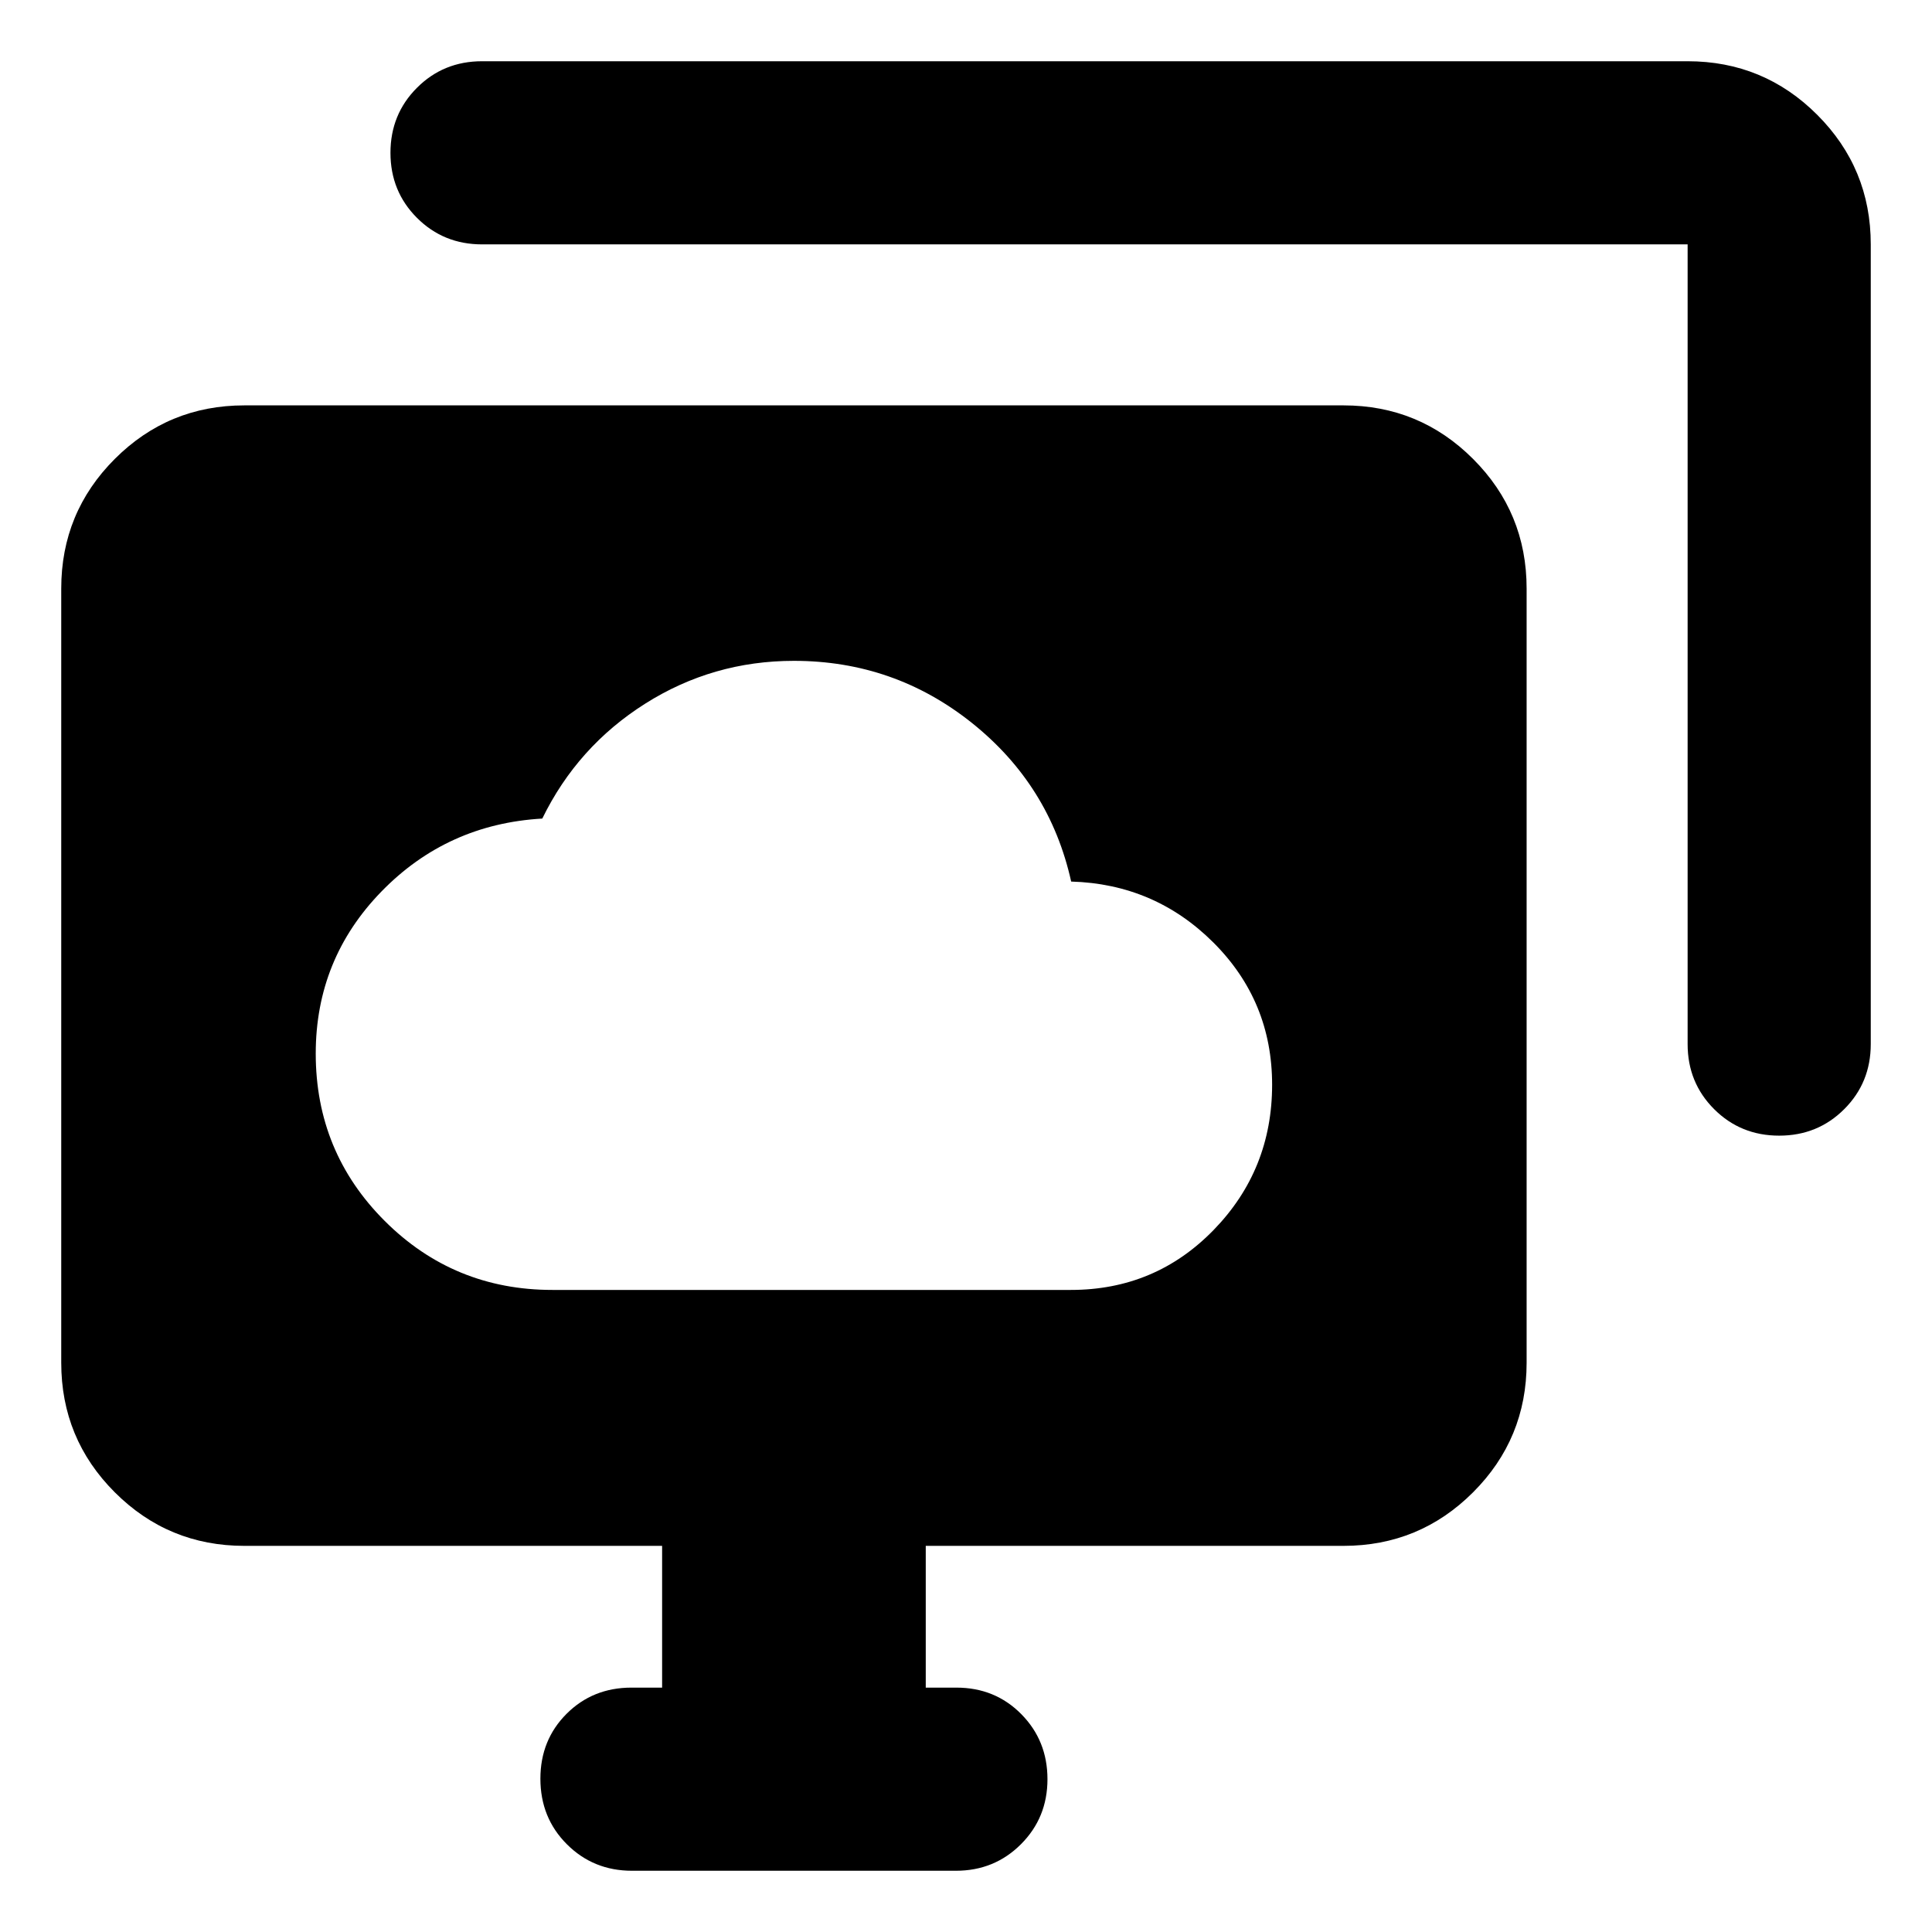 <svg xmlns="http://www.w3.org/2000/svg" height="24" viewBox="0 -960 960 960" width="24"><path d="M274.5-319.04h257.61q42 0 71-29.86t29-72.1q0-41.52-29.16-70.64-29.17-29.12-70.69-30.32-10.63-47.89-49.27-78.78t-88.49-30.89q-40.28 0-73.92 21.28-33.65 21.28-51.12 57.09-47.29 2.72-79.93 36.26-32.64 33.54-32.64 80.52 0 48.93 34.3 83.18 34.31 34.26 83.31 34.26Zm120-156.42ZM314.02-30.43q-19.15 0-32.32-13.15-13.18-13.15-13.18-32.59 0-19.24 13.01-32.25 13.02-13.01 32.25-13.01H329v-70.44H121.43q-37.78 0-64.39-26.61t-26.61-64.39v-384.69q0-37.79 26.61-64.4 26.61-26.61 64.39-26.61h546.13q37.79 0 64.4 26.61 26.61 26.61 26.61 64.4v384.69q0 37.78-26.61 64.39t-64.4 26.61H460v70.44h15.22q19.23 0 32.25 13.17 13.01 13.17 13.01 32.33 0 19.15-13.18 32.32-13.17 13.18-32.32 13.18H314.02ZM838.57-441.2v-397.37H239.52q-19.15 0-32.32-13.17-13.18-13.17-13.18-32.33 0-19.15 13.18-32.32 13.17-13.18 32.32-13.18h599.05q37.78 0 64.39 26.61t26.61 64.39v397.37q0 19.16-13.18 32.33-13.17 13.17-32.32 13.17-19.16 0-32.33-13.17-13.17-13.17-13.17-32.33Z"/></svg>